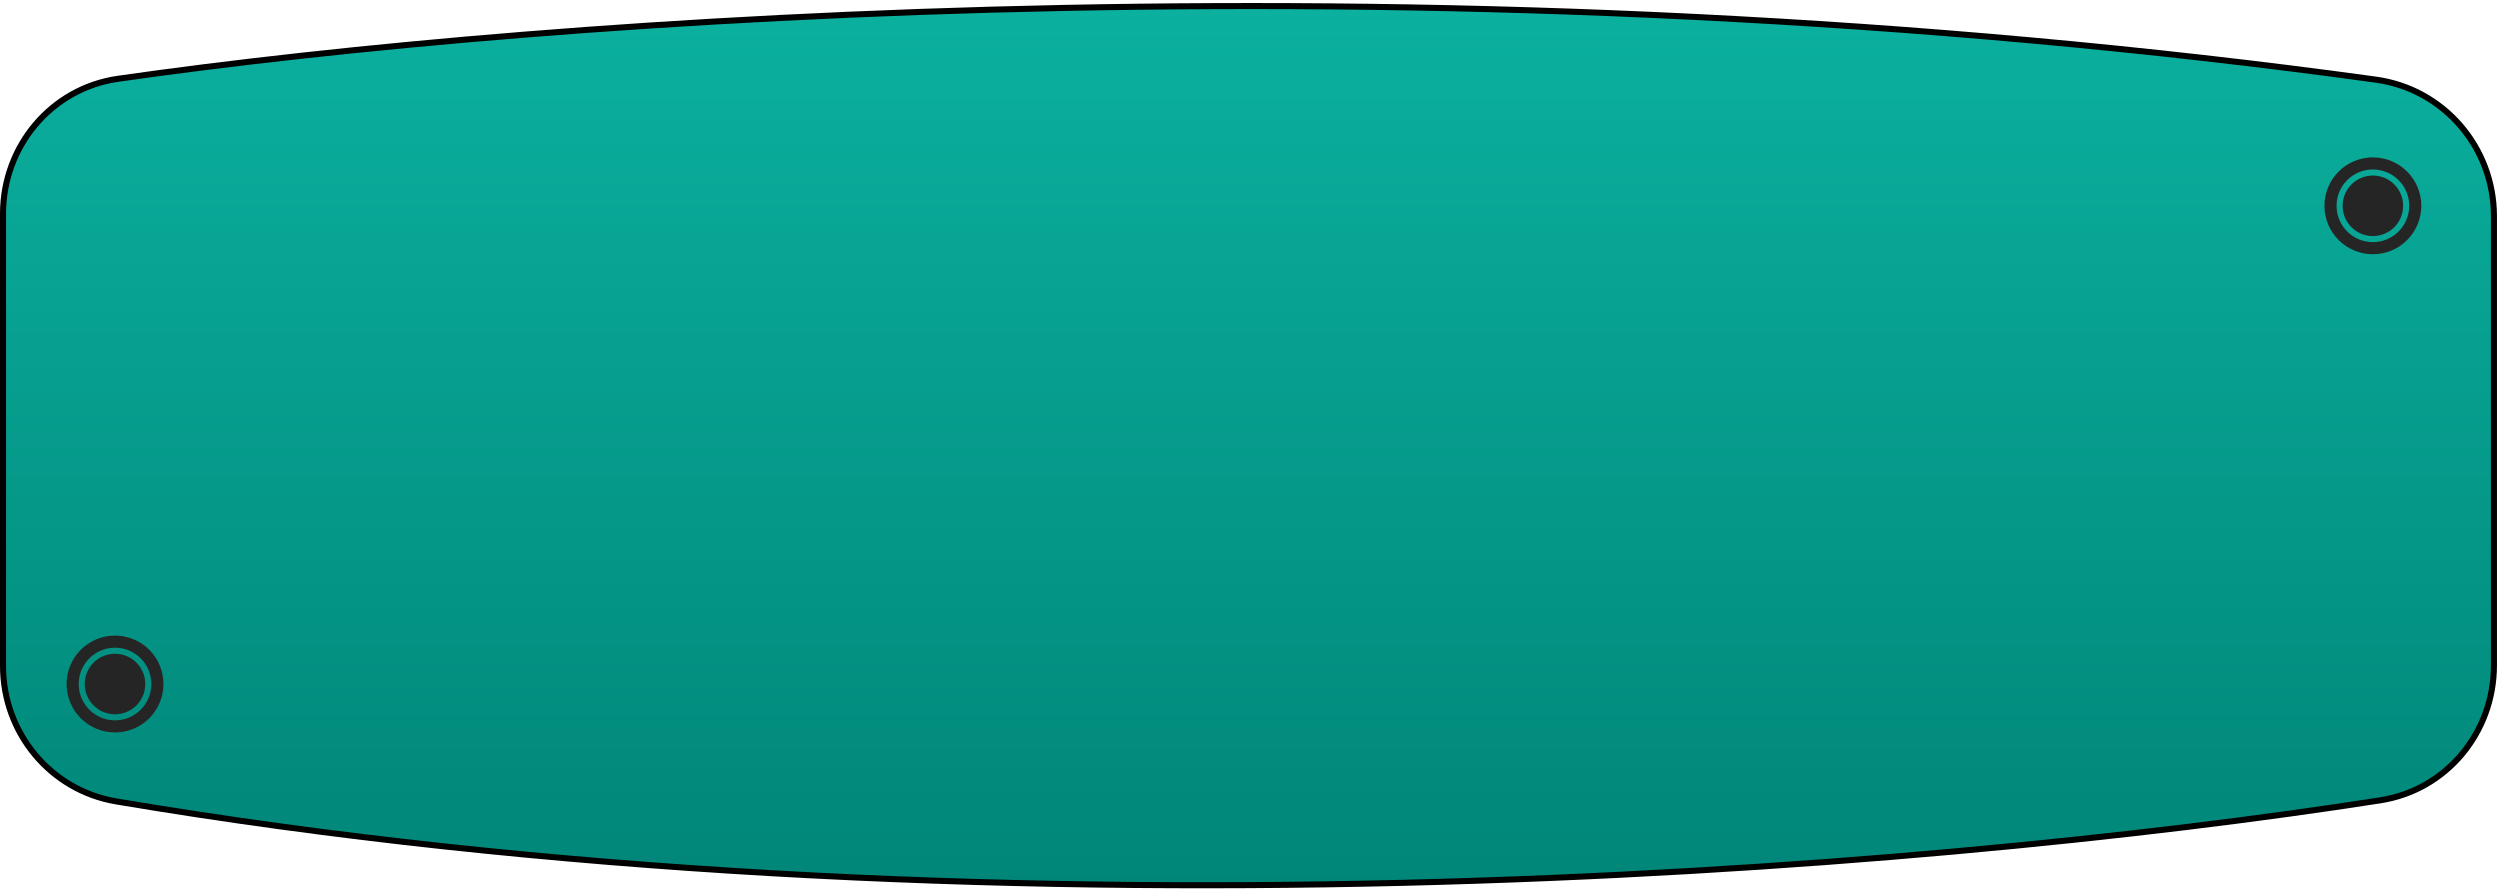 <svg width="413" height="147" viewBox="0 0 413 147" fill="none" xmlns="http://www.w3.org/2000/svg">
<path d="M392.505 13.159C239.589 -7.93 91.559 2.704 19.513 13.012C8.463 14.593 0.5 24.158 0.5 35.321V110.026C0.5 121.051 8.317 130.558 19.189 132.39C163.066 156.633 316.995 144.097 393.236 132.21C404.18 130.503 412 120.989 412 109.913V35.716C412 24.379 403.736 14.708 392.505 13.159Z" fill="url(#paint0_linear_107_20714)" stroke="black"/>
<circle cx="392" cy="34" r="7" stroke="#262525" stroke-width="2"/>
<circle cx="19" cy="113" r="7" stroke="#262525" stroke-width="2"/>
<circle cx="392" cy="34" r="5" fill="#262525"/>
<circle cx="19" cy="113" r="5" fill="#262525"/>
<defs>
<linearGradient id="paint0_linear_107_20714" x1="206.25" y1="1" x2="206.25" y2="146.246" gradientUnits="userSpaceOnUse">
<stop stop-color="#0BB09F"/>
<stop offset="1" stop-color="#008678"/>
</linearGradient>
</defs>
</svg>
